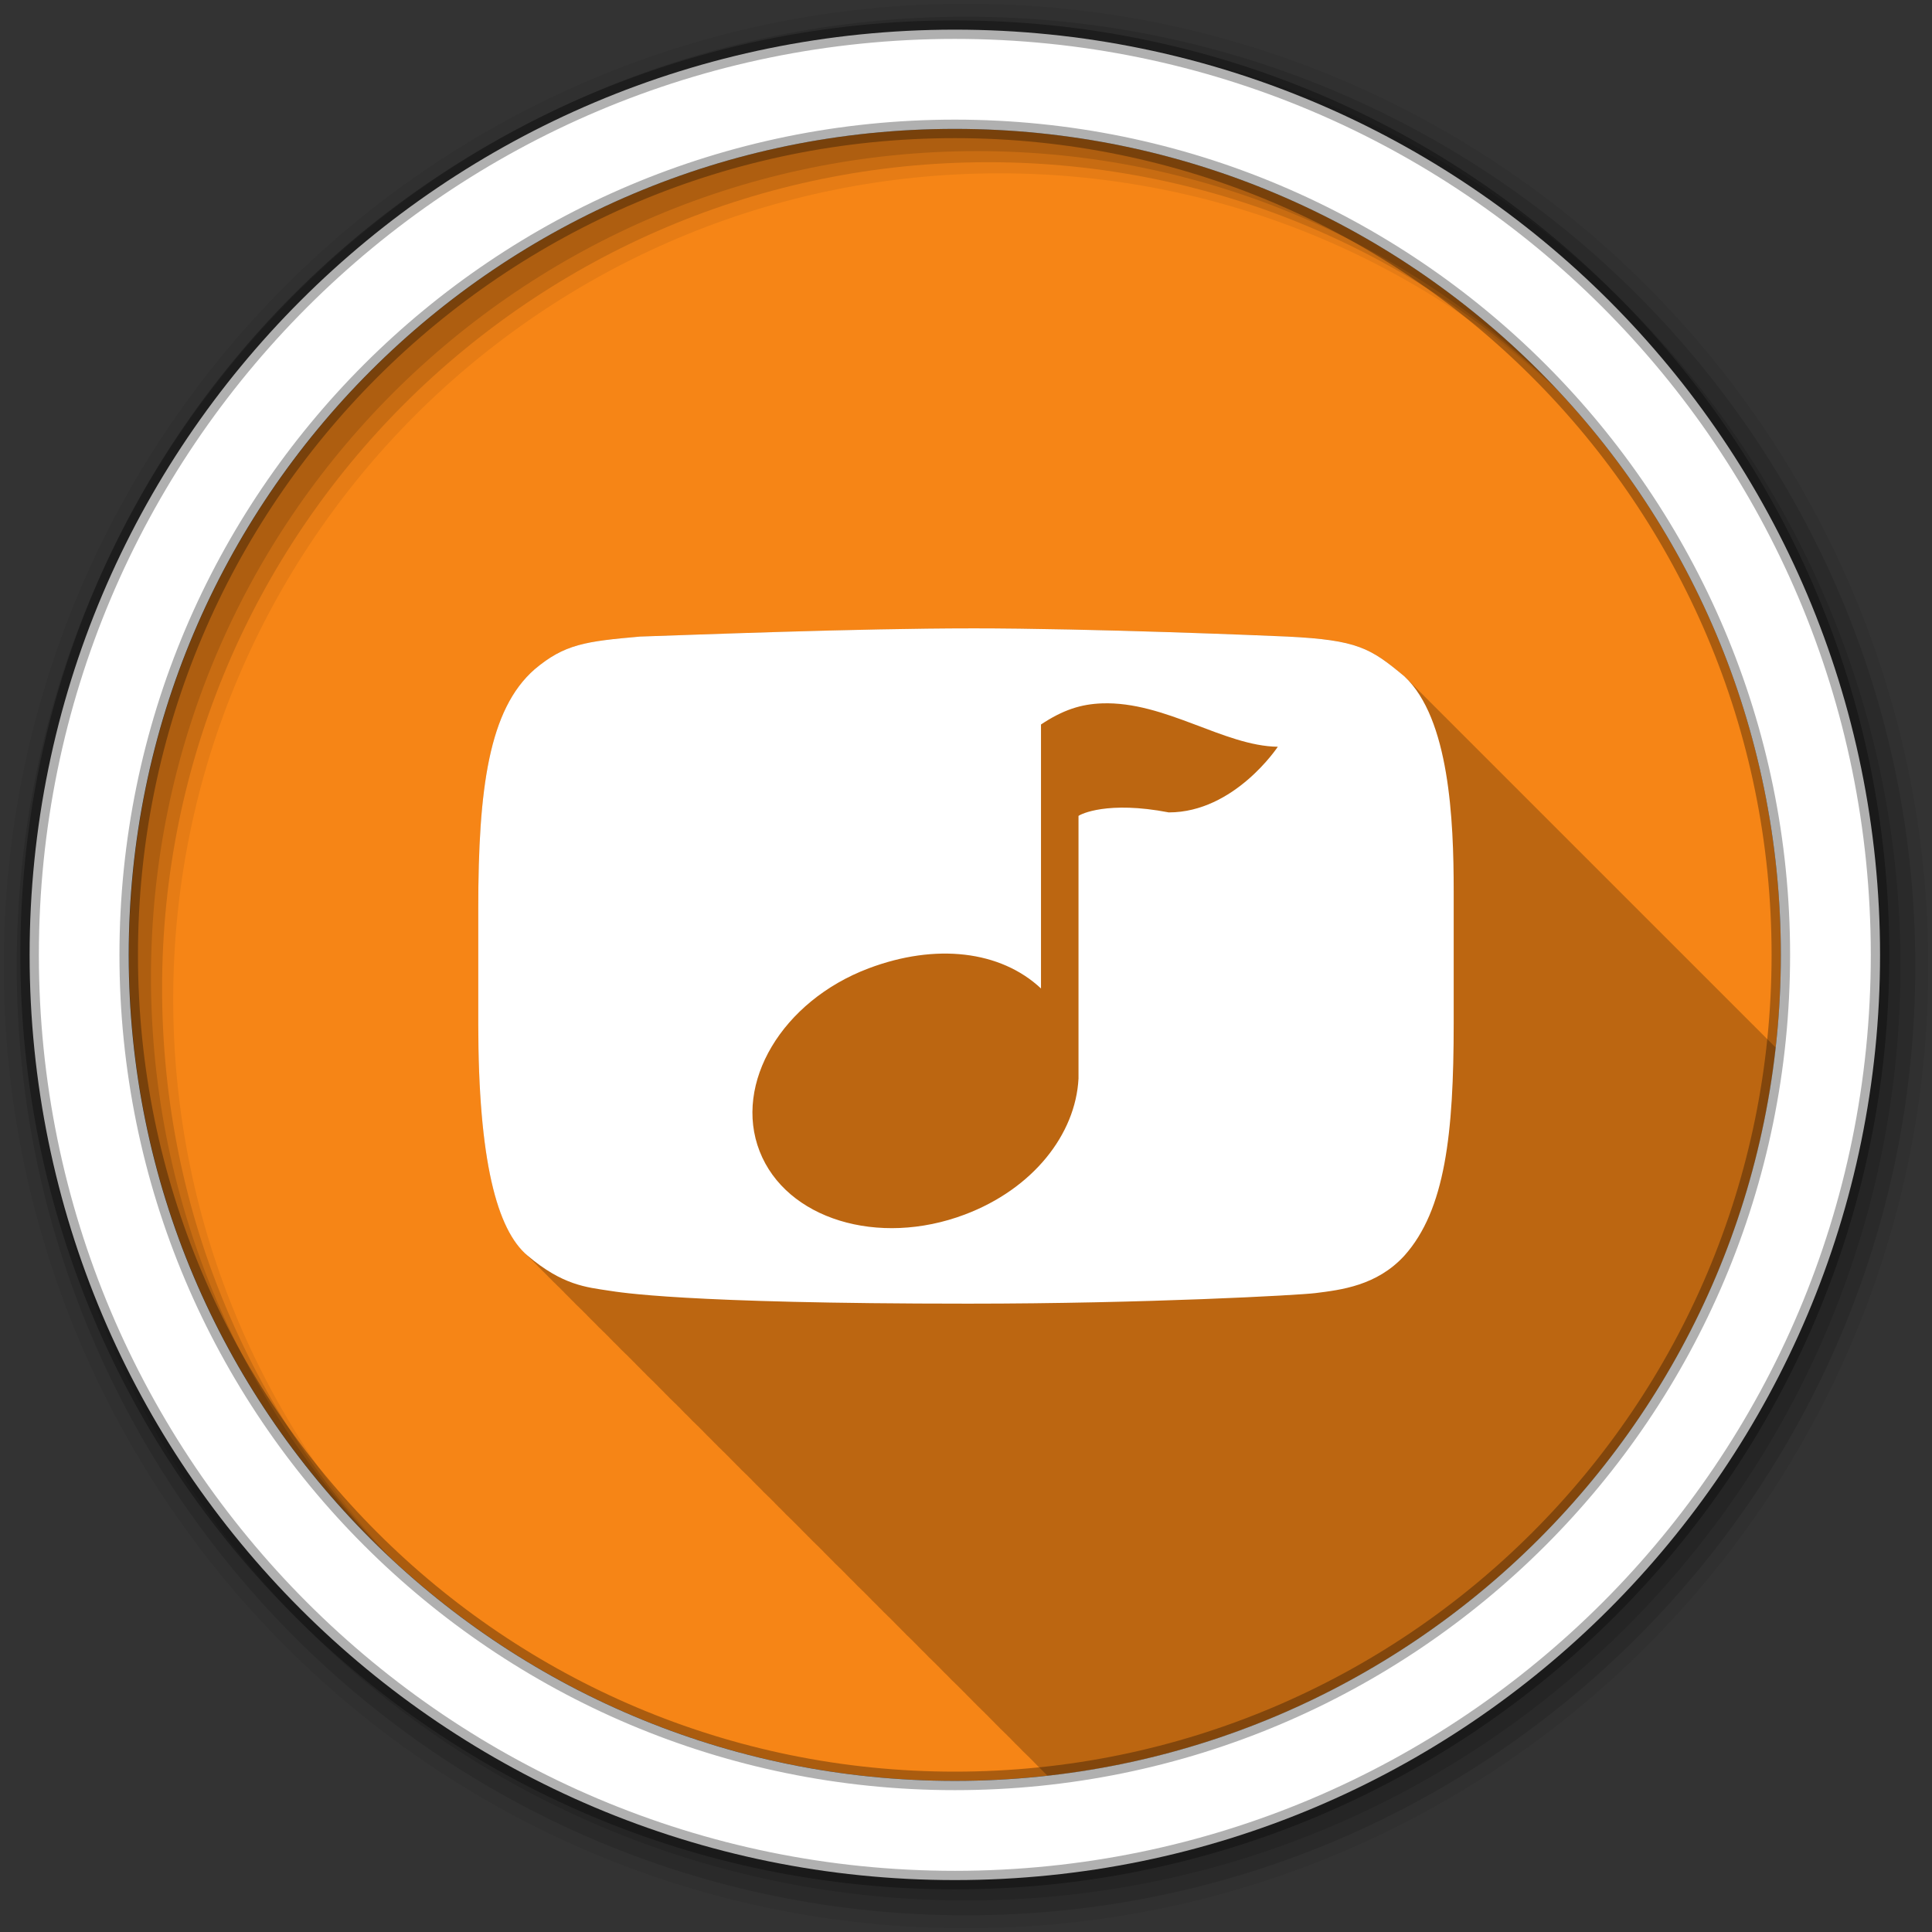 <svg height="512" viewBox="0 0 512 512" width="512" xmlns="http://www.w3.org/2000/svg">
 <rect x="0" y="0" width="512" height="512" fill="#333333" stroke="none"/>
 <path d="m471.95 253.05c0 120.9-98.01 218.9-218.9 218.9-120.9 0-218.9-98.01-218.9-218.9 0-120.9 98.01-218.9 218.9-218.9 120.9 0 218.9 98.01 218.9 218.9" fill="#f68516" fill-rule="evenodd"/>
 <path d="m257.56 166.53c-30.19 0-74.58 1.721-87.94 2.156-14.503 1.277-20.03 2.023-27.969 8.719-12.1 10.6-14.906 31.512-14.906 63.38v30.438c0 35.23 4.678 53.586 12.313 60.844.429.479.863.909 1.313 1.313.306.325.621.619.938.906.331.356.657.689 1 1 .293.315.573.626.875.906.322.351.667.691 1 1 .274.299.561.575.844.844.32.358.668.685 1 1 .4.446.802.838 1.219 1.219.335.361.684.684 1.031 1 .331.356.657.689 1 1 .293.315.573.626.875.906.274.299.561.575.844.844.32.358.668.685 1 1 .429.479.863.909 1.313 1.313.306.325.621.619.938.906.331.356.657.689 1 1 .293.315.573.626.875.906.322.351.667.691 1 1 .274.299.561.575.844.844.429.479.863.909 1.313 1.313.306.325.621.619.938.906.331.356.657.689 1 1 .293.315.573.626.875.906.322.351.667.691 1 1 .274.299.561.575.844.844.429.479.863.909 1.313 1.313.306.325.621.619.938.906.331.356.657.689 1 1 .331.356.657.689 1 1 .293.315.573.626.875.906.274.299.561.575.844.844.32.358.668.685 1 1 .429.479.863.909 1.313 1.313.306.325.621.619.938.906.331.356.657.689 1 1 .293.315.573.626.875.906.274.299.561.575.844.844.32.358.668.685 1 1 .429.479.863.909 1.313 1.313.306.325.621.619.938.906.331.356.657.689 1 1 .293.315.573.626.875.906.322.351.667.691 1 1 .274.299.561.575.844.844.429.479.863.909 1.313 1.313.306.325.621.619.938.906.331.356.657.689 1 1 .293.315.573.626.875.906.322.351.667.691 1 1 .274.299.561.575.844.844.32.358.668.685 1 1 .4.446.802.838 1.219 1.219.335.361.684.684 1.031 1 .331.356.657.689 1 1 .293.315.573.626.875.906.274.299.561.575.844.844.32.358.668.685 1 1 .429.479.863.909 1.313 1.313.306.325.621.619.938.906.331.356.657.689 1 1 .293.315.573.626.875.906.322.351.667.691 1 1 .274.299.561.575.844.844.429.479.863.909 1.313 1.313.306.325.621.619.938.906.331.356.657.689 1 1 .293.315.573.626.875.906.322.351.667.691 1 1 .274.299.561.575.844.844.429.479.863.909 1.313 1.313.306.325.621.619.938.906.331.356.657.689 1 1 .331.356.657.689 1 1 .293.315.573.626.875.906.274.299.561.575.844.844.32.358.668.685 1 1 .4.446.802.838 1.219 1.219.335.361.684.684 1.031 1 .331.356.657.689 1 1 .293.315.573.626.875.906.274.299.561.575.844.844.32.358.668.685 1 1 .429.479.863.909 1.313 1.313.306.325.621.619.938.906.331.356.657.689 1 1 .293.315.573.626.875.906.322.351.667.691 1 1 .274.299.561.575.844.844.429.479.863.909 1.313 1.313.306.325.621.619.938.906.331.356.657.689 1 1 .293.315.573.626.875.906.322.351.667.691 1 1 .274.299.561.575.844.844.32.358.668.685 1 1 .4.446.802.838 1.219 1.219.335.361.684.684 1.031 1 .331.356.657.689 1 1 .293.315.573.626.875.906.274.299.561.575.844.844.32.358.668.685 1 1 .429.479.863.909 1.313 1.313.306.325.621.619.938.906.331.356.657.689 1 1 .293.315.573.626.875.906.322.351.667.691 1 1 .274.299.561.575.844.844.429.479.863.909 1.313 1.313.306.325.621.619.938.906.331.356.657.689 1 1 .293.315.573.626.875.906.322.351.667.691 1 1 .274.299.561.575.844.844.429.479.863.909 1.313 1.313.306.325.621.619.938.906.331.356.657.689 1 1 .331.356.657.689 1 1 .293.315.573.626.875.906.274.299.561.575.844.844.32.358.668.685 1 1 .4.446.802.838 1.219 1.219.335.361.684.684 1.031 1 .331.356.658.689 1 1 .293.315.573.626.875.906.274.299.561.575.844.844.32.358.668.685 1 1 .429.479.863.909 1.313 1.313.306.325.621.619.938.906.331.356.658.689 1 1 .293.315.573.626.875.906.322.351.667.691 1 1 .274.299.561.575.844.844.429.479.863.909 1.313 1.313.306.325.621.619.938.906.331.356.658.689 1 1 .293.315.573.626.875.906.322.351.667.691 1 1 .274.299.561.575.844.844.32.358.668.685 1 1 .061.069.126.121.188.188 101.29-11.286 181.69-91.65 193-192.94-.244-.255-.496-.509-.75-.75-.321-.346-.661-.679-1-1-.321-.346-.661-.679-1-1-.321-.346-.661-.679-1-1-.321-.346-.661-.679-1-1-.316-.34-.636-.653-.969-.969-.035-.038-.058-.087-.094-.125-.055-.046-.101-.079-.156-.125-.244-.255-.496-.509-.75-.75-.321-.346-.661-.679-1-1-.321-.346-.661-.679-1-1-.321-.346-.661-.679-1-1-.321-.346-.661-.679-1-1-.326-.351-.656-.674-1-1-.026-.028-.037-.066-.063-.094-.055-.046-.101-.079-.156-.125-.251-.263-.488-.502-.75-.75-.321-.346-.661-.679-1-1-.321-.346-.661-.679-1-1-.321-.346-.661-.679-1-1-.321-.346-.661-.679-1-1-.326-.351-.656-.674-1-1-.026-.028-.037-.066-.063-.094-.055-.046-.101-.079-.156-.125-.251-.263-.488-.502-.75-.75-.321-.346-.661-.679-1-1-.321-.346-.661-.679-1-1-.321-.346-.661-.679-1-1-.321-.346-.661-.679-1-1-.321-.346-.661-.679-1-1-.316-.34-.636-.653-.969-.969-.035-.038-.058-.087-.094-.125-.056-.046-.101-.079-.156-.125-.244-.255-.496-.509-.75-.75-.321-.346-.661-.679-1-1-.321-.346-.661-.679-1-1-.321-.346-.661-.679-1-1-.321-.346-.661-.679-1-1-.316-.34-.636-.653-.969-.969-.035-.038-.058-.087-.094-.125-.055-.046-.101-.079-.156-.125-.244-.255-.496-.509-.75-.75-.321-.346-.661-.679-1-1-.321-.346-.661-.679-1-1-.321-.346-.661-.679-1-1-.321-.346-.661-.679-1-1-.326-.351-.656-.674-1-1-.026-.028-.037-.066-.063-.094-.055-.046-.101-.079-.156-.125-.251-.263-.488-.502-.75-.75-.321-.346-.661-.679-1-1-.321-.346-.661-.679-1-1-.321-.346-.661-.679-1-1-.321-.346-.661-.679-1-1-.326-.351-.656-.674-1-1-.025-.027-.037-.066-.063-.094-.055-.046-.101-.079-.156-.125-.247-.259-.493-.505-.75-.75-.035-.038-.058-.087-.094-.125-.056-.046-.101-.079-.156-.125-.244-.255-.496-.509-.75-.75-.321-.346-.661-.679-1-1-.321-.346-.661-.679-1-1-.321-.346-.661-.679-1-1-.321-.346-.661-.679-1-1-.316-.34-.636-.653-.969-.969-.035-.038-.058-.087-.094-.125-.056-.046-.101-.079-.156-.125-.244-.255-.496-.509-.75-.75-.321-.346-.661-.679-1-1-.321-.346-.661-.679-1-1-.321-.346-.661-.679-1-1-.321-.346-.661-.679-1-1-.326-.351-.656-.674-1-1-.026-.028-.037-.066-.063-.094-.055-.046-.101-.079-.156-.125-.251-.263-.488-.502-.75-.75-.321-.346-.661-.679-1-1-.321-.346-.661-.679-1-1-.321-.346-.661-.679-1-1-.321-.346-.661-.679-1-1-.326-.351-.656-.674-1-1-.026-.028-.037-.066-.063-.094-.055-.046-.101-.079-.156-.125-.251-.263-.488-.502-.75-.75-.321-.346-.661-.679-1-1-.321-.346-.661-.679-1-1-.321-.346-.661-.679-1-1-.321-.346-.661-.679-1-1-.321-.346-.661-.679-1-1-.316-.34-.636-.653-.969-.969-.035-.038-.058-.087-.094-.125-.056-.046-.101-.079-.156-.125-.244-.255-.496-.509-.75-.75-.321-.346-.661-.679-1-1-.321-.346-.661-.679-1-1-.321-.346-.661-.679-1-1-.321-.346-.661-.679-1-1-.316-.34-.636-.653-.969-.969-.035-.038-.058-.087-.094-.125-.055-.046-.101-.079-.156-.125-.244-.255-.496-.509-.75-.75-.321-.346-.661-.679-1-1-.321-.346-.661-.679-1-1-.321-.346-.661-.679-1-1-.321-.346-.661-.679-1-1-.326-.351-.656-.674-1-1-.026-.028-.037-.066-.063-.094-.055-.046-.101-.079-.156-.125-.251-.263-.488-.502-.75-.75-.321-.346-.661-.679-1-1-.321-.346-.661-.679-1-1-.321-.346-.661-.679-1-1-.321-.346-.661-.679-1-1-.326-.351-.656-.674-1-1-.025-.027-.037-.066-.063-.094-.055-.046-.101-.079-.156-.125-.247-.259-.493-.505-.75-.75-.035-.038-.058-.087-.094-.125-.056-.046-.101-.079-.156-.125-.244-.255-.496-.509-.75-.75-.321-.346-.661-.679-1-1-.321-.346-.661-.679-1-1-.321-.346-.661-.679-1-1-.321-.346-.661-.679-1-1-.316-.34-.636-.653-.969-.969-.035-.038-.058-.087-.094-.125-.056-.046-.101-.079-.156-.125-.244-.255-.496-.509-.75-.75-.321-.346-.661-.679-1-1-.321-.346-.661-.679-1-1-.321-.346-.661-.679-1-1-.352-.379-.721-.745-1.094-1.094-9.03-7.523-12.386-9.638-31.06-10.563-5.282-.239-51.37-2.156-83.56-2.156" fill-opacity=".235"/>
 <g fill-rule="evenodd">
  <path d="m256 1c-140.83 0-255 114.17-255 255s114.17 255 255 255 255-114.17 255-255-114.17-255-255-255m8.827 44.931c120.9 0 218.9 98 218.9 218.9s-98 218.9-218.9 218.9-218.93-98-218.93-218.9 98.03-218.9 218.93-218.9" fill-opacity=".067"/>
  <g fill-opacity=".129">
   <path d="m256 4.433c-138.94 0-251.57 112.63-251.57 251.57s112.63 251.57 251.57 251.57 251.57-112.63 251.57-251.57-112.63-251.57-251.57-251.57m5.885 38.556c120.9 0 218.9 98 218.9 218.9s-98 218.9-218.9 218.9-218.93-98-218.93-218.9 98.03-218.9 218.93-218.9"/>
   <path d="m256 8.356c-136.77 0-247.64 110.87-247.64 247.64s110.87 247.64 247.64 247.64 247.64-110.87 247.64-247.64-110.87-247.64-247.64-247.64m2.942 31.691c120.9 0 218.9 98 218.9 218.9s-98 218.9-218.9 218.9-218.93-98-218.93-218.9 98.03-218.9 218.93-218.9"/>
  </g>
  <path d="m253.04 7.859c-135.42 0-245.19 109.78-245.19 245.19 0 135.42 109.78 245.19 245.19 245.19 135.42 0 245.19-109.78 245.19-245.19 0-135.42-109.78-245.19-245.19-245.19zm0 26.297c120.9 0 218.9 98 218.9 218.9s-98 218.9-218.9 218.9-218.93-98-218.93-218.9 98.03-218.9 218.93-218.9z" fill="#ffffff" stroke="#000000" stroke-opacity=".31" stroke-width="4.904"/>
 </g>
 <path d="m257.55 166.52c-30.19 0-74.57 1.739-87.93 2.175-14.503 1.277-20.02 2-27.963 8.7-12.1 10.599-14.914 31.519-14.914 63.38v30.448c0 36.37 4.973 54.76 13.05 61.52 9.322 7.875 15.541 8.377 21.749 9.321 2.41.352 19.384 3.418 95.07 3.418 47.2 0 87.77-2.262 91.97-2.796 6.742-.844 16.299-1.933 23.613-9.942 10.827-12.12 13.05-32.374 13.05-61.52v-35.11c0-18.864-1.135-45.695-13.05-56.858-9.03-7.523-12.393-9.639-31.07-10.564-5.282-.239-51.38-2.175-83.58-2.175m34.487 19.885c16.762-.594 32.32 11.318 46.605 11.496 0 0-11.478 17.399-28.895 17.399-16.231-3.128-23.378.466-23.924.932v69.6c-.769 14.8-12.06 29.22-30.14 36.04-22.937 8.655-47.35 1.214-54.37-16.778-7.02-17.989 5.958-39.814 28.895-48.47 17.754-6.697 34.937-4.717 45.673 5.336v-69.961c5.806-3.861 10.569-5.394 16.16-5.593" fill="#ffffff"/>
</svg>
